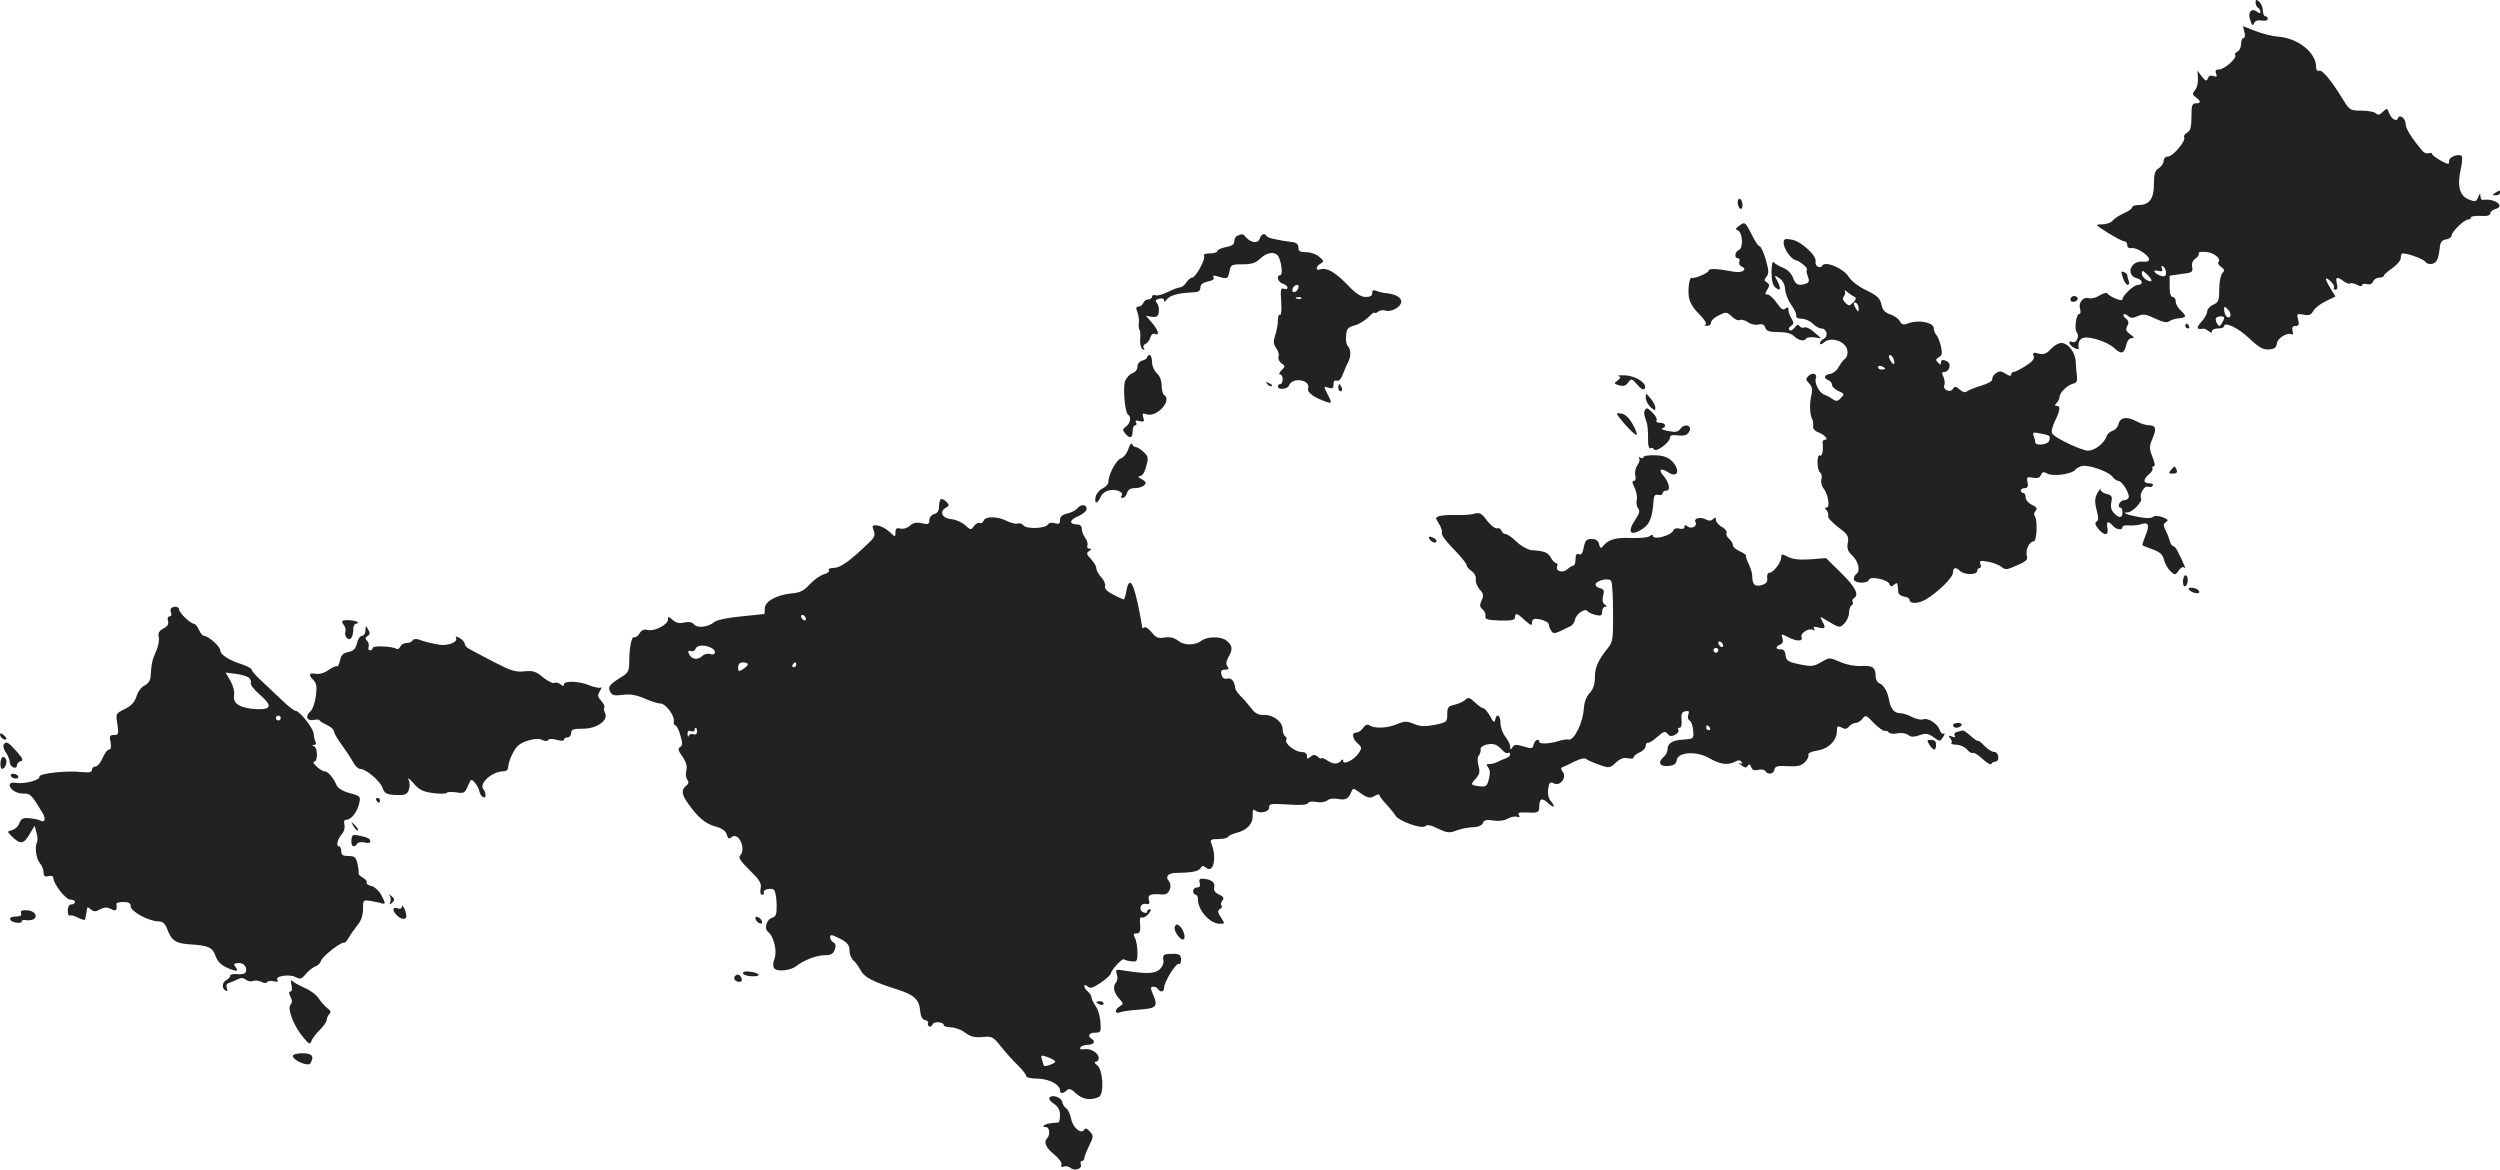 <?xml version="1.0" standalone="no"?>
<!DOCTYPE svg PUBLIC "-//W3C//DTD SVG 20010904//EN"
 "http://www.w3.org/TR/2001/REC-SVG-20010904/DTD/svg10.dtd">
<svg version="1.0" xmlns="http://www.w3.org/2000/svg"
 width="1033pt" height="483.258pt" viewBox="0 0 1033 483.258"
 preserveAspectRatio="xMidYMid meet">
<g transform="translate(-460,1256.706) scale(0.1,-0.1)"
fill="#222222" stroke="none">
<path d="M13920 12557 c0 -9 5 -19 10 -22 6 -3 10 -11 10 -17 0 -7 -4 -7 -13
0 -23 19 -41 -2 -29 -34 7 -23 11 -25 16 -13 5 11 15 14 32 11 14 -2 24 0 24
7 0 6 -4 11 -10 11 -5 0 -10 11 -10 24 0 13 -7 29 -15 36 -12 10 -15 10 -15
-3z"/>
<path d="M13874 12434 c4 -13 2 -24 -4 -24 -5 0 -10 -11 -10 -25 0 -14 -7 -28
-15 -31 -8 -4 -12 -10 -9 -15 7 -13 -45 -59 -67 -59 -13 0 -17 -5 -12 -17 5
-13 2 -15 -11 -10 -11 4 -19 1 -23 -9 -5 -14 -9 -13 -25 7 l-18 24 2 -32 c1
-17 -4 -39 -12 -48 -12 -15 -12 -19 3 -30 22 -16 22 -25 0 -25 -15 0 -18 -9
-18 -56 0 -42 -4 -58 -18 -65 -10 -6 -15 -14 -12 -19 9 -14 -47 -80 -67 -80
-11 0 -18 -8 -18 -18 0 -9 -9 -23 -20 -30 -16 -10 -20 -23 -20 -66 0 -60 -19
-86 -63 -86 -15 0 -27 -4 -27 -10 0 -5 -15 -16 -32 -23 -18 -8 -39 -21 -47
-30 -7 -10 -28 -17 -45 -17 -30 0 -30 -1 24 -35 30 -19 61 -35 68 -35 6 0 12
-7 12 -16 0 -9 7 -14 18 -12 21 3 72 -30 72 -47 0 -7 -10 -11 -26 -9 -51 5
-72 -56 -24 -69 24 -6 27 -27 4 -27 -17 0 -64 -44 -64 -60 0 -11 -51 10 -62
24 -4 5 -17 2 -33 -8 -14 -9 -34 -14 -44 -11 -24 7 -44 -18 -36 -45 3 -11 2
-20 -3 -20 -13 0 -22 -62 -11 -76 13 -16 -1 -46 -17 -40 -22 8 -16 -12 6 -24
11 -6 20 -7 19 -3 -4 26 4 42 24 45 30 4 97 -19 123 -43 28 -27 41 -24 49 11
4 18 13 30 23 30 13 0 11 3 -6 16 -17 12 -20 19 -12 34 7 13 6 21 -5 30 -9 7
-13 15 -10 18 2 3 11 0 19 -7 10 -9 20 -9 39 0 22 10 34 8 72 -10 34 -16 50
-19 59 -11 7 5 25 11 40 12 31 3 32 9 6 33 -11 10 -20 26 -20 37 0 10 -6 18
-12 18 -9 0 -13 15 -13 44 l0 44 49 7 c44 5 48 8 44 29 -3 15 2 27 14 35 10 6
16 16 13 21 -3 5 10 8 31 6 34 -3 64 -29 50 -43 -3 -3 2 -12 12 -19 14 -10 15
-15 5 -25 -7 -7 -13 -37 -13 -66 0 -47 -3 -55 -25 -65 -14 -6 -25 -19 -25 -28
0 -9 -11 -29 -25 -44 -21 -23 -19 -32 9 -27 4 1 14 -4 22 -10 10 -8 14 -8 14
0 0 6 11 11 25 11 14 0 25 4 25 9 0 21 59 -7 104 -50 39 -37 56 -47 80 -46 24
2 32 7 34 25 3 23 45 48 62 37 4 -3 6 4 3 15 -4 14 0 20 12 20 14 0 16 6 11
26 -7 25 -5 26 22 21 23 -5 32 -1 41 16 7 12 30 30 52 40 l39 19 -20 33 c-25
41 -26 53 0 30 11 -10 17 -22 14 -26 -3 -5 0 -9 6 -9 8 0 10 9 6 25 -7 28 0
31 28 10 10 -8 23 -12 27 -9 5 3 18 0 29 -6 11 -6 20 -7 20 -1 0 5 9 7 20 4
12 -3 22 1 26 11 3 9 15 16 25 16 10 0 19 3 19 8 0 4 16 18 35 31 19 13 35 32
35 42 0 11 3 19 8 19 23 0 88 -24 94 -35 5 -7 17 -11 28 -8 20 5 26 21 32 73
2 17 10 26 26 28 12 2 22 9 22 16 0 15 52 66 68 66 7 0 12 4 12 9 0 4 18 7 40
6 27 -2 40 2 40 10 0 7 9 15 20 18 45 12 -3 46 -52 38 -5 0 -8 7 -9 17 0 13
-2 12 -9 -5 -8 -20 -12 -21 -39 -10 -38 14 -49 57 -33 126 6 25 7 49 4 53 -11
12 -52 -3 -52 -18 0 -8 -2 -14 -3 -14 -13 0 -67 33 -67 40 0 5 -6 7 -14 4 -8
-3 -19 1 -25 8 -46 54 -71 94 -71 113 0 24 -26 42 -32 23 -6 -16 -28 -1 -37
24 -7 19 -8 19 -25 3 -13 -13 -20 -15 -29 -6 -6 6 -33 11 -59 11 -47 0 -49 1
-78 48 -47 77 -84 121 -97 117 -8 -3 -13 4 -13 16 0 60 -77 120 -160 125 -19
1 -59 11 -88 22 l-54 21 6 -25z m-324 -994 c0 -13 -5 -17 -20 -13 -11 3 -23
10 -27 16 -4 6 2 8 15 5 16 -4 19 -2 15 10 -4 10 -2 13 5 8 7 -4 12 -15 12
-26z m-60 -32 c0 -5 -9 -4 -20 2 -11 6 -20 18 -20 27 0 14 2 14 20 -2 11 -10
20 -22 20 -27z m325 -148 c-9 -14 -25 5 -25 30 0 12 3 12 16 -2 9 -9 13 -21 9
-28z m-25 -7 c0 -5 -5 -15 -10 -23 -9 -13 -11 -13 -19 0 -5 8 -7 18 -5 22 6
10 34 11 34 1z"/>
<path d="M14910 11770 c-13 -8 -12 -10 3 -10 9 0 17 5 17 10 0 12 -1 12 -20 0z"/>
<path d="M11780 11731 c0 -11 5 -23 10 -26 6 -3 10 3 10 14 0 11 -4 23 -10 26
-5 3 -10 -3 -10 -14z"/>
<path d="M11786 11634 c-15 -11 -16 -15 -5 -19 20 -8 23 -74 4 -81 -17 -7 -20
-34 -4 -34 6 0 9 -6 6 -14 -3 -8 1 -17 9 -20 27 -11 3 -28 -30 -22 -68 13
-106 15 -106 5 0 -10 -59 -35 -70 -30 -9 4 -16 -42 -12 -77 3 -23 17 -47 43
-73 23 -23 33 -40 26 -43 -7 -2 -4 -5 6 -5 9 -1 17 5 17 13 0 8 14 22 32 30
30 15 33 15 54 -5 12 -12 27 -18 33 -14 6 3 21 -1 33 -9 12 -9 32 -13 44 -10
16 4 24 0 28 -13 5 -14 16 -18 54 -18 33 0 54 -6 66 -18 19 -18 42 -22 50 -8
3 4 18 6 33 4 l28 -4 -28 25 c-15 14 -34 23 -41 20 -8 -3 -17 0 -21 6 -5 8
-11 5 -20 -7 -7 -10 -17 -14 -21 -10 -5 4 -2 12 6 17 12 8 13 13 3 30 -7 11
-13 27 -13 36 0 12 -3 14 -13 6 -9 -8 -18 -2 -36 24 -13 19 -30 34 -37 34 -12
0 -12 4 -2 20 11 17 10 22 -1 30 -12 7 -12 11 -2 24 10 12 10 25 -3 71 -9 30
-21 55 -26 55 -5 0 -19 21 -31 46 -28 55 -29 56 -53 38z"/>
<path d="M9713 11593 c-7 -2 -13 -13 -13 -23 0 -12 -10 -20 -35 -24 -19 -4
-35 -11 -35 -16 0 -6 -14 -10 -31 -10 -18 0 -28 -4 -24 -10 8 -13 -35 -90 -49
-90 -6 0 -17 -9 -24 -20 -7 -11 -18 -20 -25 -20 -7 0 -30 -9 -51 -19 -21 -11
-44 -17 -52 -14 -8 3 -14 0 -14 -6 0 -6 -7 -11 -15 -11 -9 0 -18 -7 -21 -15
-4 -8 -12 -15 -20 -15 -10 0 -11 -6 -4 -24 5 -13 7 -32 6 -42 -2 -11 -1 -23 2
-29 4 -5 5 -24 3 -41 -1 -18 3 -35 10 -40 8 -4 10 -3 5 5 -4 6 -1 14 7 17 8 3
17 15 20 26 4 13 11 19 21 15 20 -8 10 20 -18 51 l-21 24 25 -4 c20 -2 26 2
28 20 2 13 -1 29 -7 36 -9 10 -7 15 9 19 11 3 20 0 20 -6 0 -8 3 -9 8 -1 14
20 45 30 110 33 24 1 32 6 32 20 0 13 10 20 31 25 19 3 28 10 23 17 -4 8 1 9
17 4 40 -12 43 -11 49 20 5 28 8 30 54 30 39 0 54 5 75 25 29 28 65 29 76 2
12 -29 15 -72 5 -72 -18 0 -10 -29 10 -35 11 -3 20 -11 20 -17 0 -5 -7 -8 -15
-4 -13 5 -15 -4 -11 -54 2 -34 0 -57 -5 -54 -5 3 -9 -8 -9 -24 0 -16 -5 -43
-11 -60 -8 -25 -8 -36 4 -53 9 -12 13 -28 10 -36 -3 -8 2 -20 12 -27 16 -12
16 -13 0 -29 -9 -9 -12 -17 -6 -17 6 0 11 -9 11 -20 0 -11 -4 -20 -10 -20 -5
0 -10 -4 -10 -10 0 -15 40 -12 46 4 14 37 91 24 79 -13 -5 -16 28 -39 78 -55
21 -7 21 -3 1 35 -15 30 -15 31 5 24 17 -5 21 -2 21 14 0 13 5 18 14 15 8 -3
18 7 25 28 7 18 17 41 22 50 12 24 11 52 -2 65 -6 6 -9 25 -7 44 2 27 8 34 34
41 17 4 43 20 58 34 14 15 26 23 26 19 0 -4 6 -2 14 4 7 6 21 8 30 5 23 -9 66
15 66 37 0 18 -27 32 -65 35 -11 1 -28 5 -37 9 -13 5 -18 3 -18 -9 0 -11 -9
-16 -27 -16 -19 0 -41 14 -75 50 -51 53 -87 73 -113 64 -20 -8 -19 13 2 24 14
9 14 11 -6 28 -12 11 -36 19 -54 19 -25 0 -32 4 -32 19 0 12 -8 20 -20 22 -70
9 -106 18 -111 25 -9 15 -22 10 -29 -10 -6 -21 -36 -18 -56 5 -12 15 -16 16
-36 7z m251 -218 c-6 -16 -24 -21 -24 -7 0 11 11 22 21 22 5 0 6 -7 3 -15z
m13 -41 c-3 -3 -12 -4 -19 -1 -8 3 -5 6 6 6 11 1 17 -2 13 -5z"/>
<path d="M11970 11564 c0 -24 30 -68 50 -72 18 -4 52 -33 46 -40 -3 -2 -1 -14
4 -27 7 -17 5 -25 -6 -29 -31 -12 -45 -6 -55 23 -7 18 -22 34 -42 42 -18 7
-35 18 -39 23 -4 6 -8 -12 -8 -40 0 -34 5 -56 15 -64 22 -19 26 -8 10 24 -15
28 -15 28 7 14 14 -10 23 -26 24 -46 1 -17 12 -45 25 -64 13 -18 23 -39 21
-45 -2 -8 7 -13 23 -13 14 0 34 -9 45 -20 11 -11 27 -20 35 -20 23 0 31 -31
12 -42 -10 -5 -17 -14 -17 -20 0 -6 8 -4 18 5 27 24 88 4 95 -32 3 -15 -1 -29
-9 -36 -8 -6 -20 -22 -27 -35 -7 -14 -23 -26 -35 -28 -25 -4 -29 -17 -7 -26 8
-3 15 -12 15 -19 0 -8 12 -19 27 -26 25 -11 25 -13 9 -29 -13 -14 -19 -14 -34
-4 -9 7 -24 15 -33 18 -22 7 -43 49 -36 68 8 19 -14 26 -31 9 -11 -11 -11 -16
3 -30 12 -12 15 -25 10 -47 -9 -37 -7 -84 3 -100 3 -6 5 -19 4 -29 -2 -10 6
-21 21 -26 27 -11 45 -31 27 -31 -6 0 -10 -6 -9 -12 4 -31 -2 -59 -11 -53 -6
4 -10 -8 -10 -29 0 -19 5 -38 11 -42 6 -3 8 -16 5 -27 -3 -12 1 -28 8 -37 19
-21 29 -80 14 -80 -9 0 -9 -3 -1 -11 6 -6 9 -17 7 -24 -3 -6 16 -27 41 -46 40
-30 45 -37 40 -65 -4 -24 0 -35 20 -54 25 -24 33 -64 15 -75 -5 -3 -10 -13
-10 -21 0 -17 56 -20 62 -3 6 17 77 2 85 -17 4 -11 9 -12 19 -3 11 9 14 8 15
-2 1 -8 2 -21 3 -29 0 -8 11 -16 24 -18 12 -2 22 -7 22 -12 0 -19 35 -19 69 1
52 32 111 90 111 111 0 21 11 23 29 6 6 -7 25 -13 41 -13 17 0 30 5 30 13 0 6
4 12 10 12 5 0 7 7 3 16 -5 15 -1 16 33 10 21 -4 46 -14 55 -22 14 -12 22 -12
63 7 38 16 46 24 41 39 -7 23 10 60 28 60 14 0 17 93 4 106 -4 4 -2 13 4 20 8
10 5 16 -15 25 -14 7 -26 20 -26 31 0 10 -4 18 -10 18 -5 0 -10 5 -10 10 0 6
7 10 16 10 12 0 15 7 12 24 -5 22 -2 24 22 19 19 -3 29 0 33 11 5 13 11 15 27
6 23 -13 101 -2 115 16 6 7 19 14 30 16 30 4 108 -24 123 -44 7 -10 19 -18 25
-18 16 0 50 -57 42 -70 -3 -6 -12 -10 -20 -10 -7 0 -15 -7 -19 -15 -3 -8 -1
-15 4 -15 6 0 10 -9 10 -20 0 -24 -13 -26 -35 -3 -11 11 -15 26 -11 45 5 23 2
29 -19 34 -14 3 -25 11 -25 18 0 6 -6 -1 -14 -15 -11 -21 -11 -36 -3 -69 9
-30 8 -43 0 -48 -8 -5 -6 -14 7 -30 25 -30 44 -29 38 3 -6 28 3 32 22 10 14
-17 40 -20 40 -6 0 6 12 9 28 7 15 -1 37 1 49 5 31 11 36 -4 18 -47 -8 -20
-14 -39 -12 -40 2 -2 21 -10 42 -17 30 -11 41 -21 47 -44 4 -16 16 -37 27 -47
18 -16 20 -16 33 3 8 12 18 18 23 13 4 -4 6 -2 3 3 -27 63 -40 85 -47 85 -6 0
-12 10 -16 23 -3 12 -11 32 -18 45 -9 19 -8 25 3 32 11 7 8 11 -14 20 -18 6
-33 7 -40 1 -7 -6 -30 -6 -60 0 -49 9 -72 19 -44 19 18 0 62 45 55 57 -9 16
13 55 28 49 8 -3 17 -1 20 4 4 6 -3 10 -14 10 -26 0 -27 15 -2 37 11 9 18 20
15 25 -3 4 0 8 5 8 7 0 5 15 -5 39 -14 35 -14 42 0 76 18 42 14 55 -17 55 -12
1 -33 7 -47 15 -39 22 -69 19 -76 -9 -3 -13 -14 -26 -25 -29 -10 -3 -22 -13
-25 -24 -11 -29 -50 -59 -78 -58 -27 2 -129 49 -145 69 -6 7 -3 25 9 51 23 47
25 65 8 65 -9 0 -9 3 0 12 7 7 12 18 12 25 0 18 34 50 57 55 13 3 17 11 15 28
-2 14 -4 40 -5 59 0 40 -31 81 -60 81 -11 0 -30 -11 -43 -25 -18 -20 -29 -24
-50 -19 -23 6 -26 4 -21 -10 5 -11 -5 -23 -33 -41 -22 -14 -44 -25 -50 -25 -5
0 -10 -5 -10 -11 0 -7 -8 -6 -23 4 -19 12 -26 12 -40 2 -10 -7 -16 -18 -15
-25 2 -7 -18 -18 -47 -27 -27 -8 -54 -19 -59 -24 -6 -5 -17 -2 -28 8 -16 14
-21 15 -28 4 -11 -19 -44 -5 -36 15 3 8 1 24 -4 35 -8 15 -7 19 4 19 19 0 30
31 14 42 -18 11 -28 10 -28 -4 0 -9 -3 -9 -12 1 -11 10 -10 14 3 22 14 7 15
16 9 45 -5 20 -13 41 -19 47 -6 6 -11 19 -11 29 0 22 -63 35 -102 20 -24 -9
-30 -7 -38 8 -5 10 -23 23 -40 28 -22 8 -32 19 -36 41 -5 25 -17 36 -61 58
-33 15 -63 39 -74 56 -21 35 -97 67 -109 47 -10 -16 -32 -2 -28 17 5 24 -61
84 -99 90 -28 5 -33 3 -33 -13z m295 -225 c6 -2 3 -11 -7 -21 -16 -16 -19 -16
-33 -2 -11 11 -13 20 -5 28 5 7 6 17 2 22 -4 5 2 2 13 -7 11 -9 25 -18 30 -20z
m15 -47 c0 -15 -2 -15 -10 -2 -13 20 -13 33 0 25 6 -3 10 -14 10 -23z m144
-208 c10 -25 -1 -29 -14 -5 -6 12 -7 21 -1 21 5 0 12 -7 15 -16z m-34 -40 c0
-2 -7 -4 -15 -4 -8 0 -15 4 -15 10 0 5 7 7 15 4 8 -4 15 -8 15 -10z m678 -279
c2 -2 2 -11 -1 -20 -7 -16 -57 -21 -57 -6 0 5 -3 17 -7 27 -5 15 -2 16 27 10
18 -3 36 -8 38 -11z"/>
<path d="M13372 11419 c5 -16 14 -29 20 -29 6 0 7 7 4 16 -3 9 -6 19 -6 24 0
4 -6 10 -14 13 -12 5 -13 1 -4 -24z"/>
<path d="M13156 11334 c-3 -8 1 -14 9 -14 20 0 28 17 11 23 -8 3 -17 -1 -20
-9z"/>
<path d="M13630 11220 c0 -5 5 -10 11 -10 5 0 7 5 4 10 -3 6 -8 10 -11 10 -2
0 -4 -4 -4 -10z"/>
<path d="M9340 11091 c0 -5 -9 -11 -20 -14 -12 -3 -20 -14 -20 -25 0 -12 -9
-23 -21 -27 -11 -4 -24 -18 -30 -32 -10 -27 -1 -131 12 -139 15 -9 10 -36 -8
-49 -15 -11 -15 -15 -4 -29 19 -23 31 -20 31 9 0 14 5 25 11 25 5 0 7 5 3 12
-5 8 0 9 15 5 18 -4 21 -2 15 15 -5 17 -3 19 15 13 42 -13 106 59 71 80 -5 3
-10 21 -10 39 0 20 -8 40 -20 51 -11 10 -20 31 -20 47 0 15 -4 28 -10 28 -5 0
-10 -4 -10 -9z"/>
<path d="M11288 11013 c10 -4 9 -8 -4 -18 -16 -12 -16 -13 6 -20 17 -5 27 -3
37 11 14 18 15 18 38 -8 15 -18 26 -24 31 -17 12 20 -32 51 -78 55 -23 1 -37
0 -30 -3z"/>
<path d="M9837 10979 c7 -7 15 -10 18 -7 3 3 -2 9 -12 12 -14 6 -15 5 -6 -5z"/>
<path d="M10130 10965 c0 -8 4 -15 10 -15 5 0 7 7 4 15 -4 8 -8 15 -10 15 -2
0 -4 -7 -4 -15z"/>
<path d="M11400 10924 c0 -11 9 -29 20 -39 17 -15 20 -16 20 -3 0 9 -9 26 -20
39 -19 23 -19 23 -20 3z"/>
<path d="M11396 10871 c-4 -5 -2 -21 3 -34 9 -24 11 -37 11 -100 1 -15 5 -25
10 -22 5 3 11 1 15 -5 8 -13 65 29 65 48 0 10 9 13 34 10 25 -3 37 1 45 14 16
26 -17 38 -35 14 -10 -14 -20 -16 -51 -10 -21 4 -32 9 -25 11 20 7 14 23 -9
23 -11 0 -18 4 -14 10 3 5 -3 18 -15 30 -23 23 -26 24 -34 11z"/>
<path d="M11290 10843 c28 -36 64 -73 72 -73 5 0 -2 19 -15 43 -16 28 -32 43
-47 45 -22 4 -23 2 -10 -15z"/>
<path d="M9262 10711 c-6 -18 -20 -35 -30 -38 -19 -5 -52 -66 -52 -97 0 -9
-11 -21 -24 -27 -13 -6 -26 -22 -29 -35 -6 -31 7 -31 21 0 7 15 21 25 41 28
30 4 58 -12 44 -25 -3 -4 -1 -7 6 -7 7 0 15 9 18 20 4 14 14 20 32 20 15 0 32
5 39 12 10 10 7 15 -10 25 -16 8 -18 12 -8 13 10 0 20 15 26 40 10 35 9 41
-11 60 -12 11 -26 20 -32 20 -6 0 -13 6 -15 12 -3 7 -10 -2 -16 -21z"/>
<path d="M11390 10678 c0 -5 -5 -6 -12 -2 -6 4 -8 3 -5 -3 4 -6 0 -19 -8 -29
-7 -10 -11 -29 -8 -41 3 -14 1 -23 -6 -23 -8 0 -7 -9 3 -28 8 -16 12 -39 9
-51 -3 -11 0 -27 6 -35 8 -10 5 -21 -13 -48 -33 -49 -20 -68 27 -39 34 21 45
48 50 127 2 15 7 19 20 16 9 -2 17 1 17 7 0 6 7 11 16 11 18 0 11 35 -14 63
-21 24 -9 32 20 13 41 -27 53 9 16 46 -16 16 -35 23 -70 24 -26 1 -48 -3 -48
-8z"/>
<path d="M13570 10625 c-10 -13 -9 -15 8 -15 15 0 20 5 16 15 -4 8 -7 15 -9
15 -1 0 -8 -7 -15 -15z"/>
<path d="M8487 10504 c-4 -4 -7 -18 -7 -32 0 -15 -7 -26 -20 -29 -11 -3 -20
-14 -20 -25 0 -17 -5 -19 -31 -13 -22 5 -36 2 -49 -10 -11 -10 -28 -15 -40
-12 -15 4 -20 0 -20 -16 0 -20 -1 -20 -25 3 -14 13 -36 24 -49 26 -22 2 -24 0
-16 -21 7 -18 4 -28 -16 -47 -87 -84 -122 -108 -154 -108 -12 0 -18 -4 -15
-10 3 -5 -6 -12 -21 -16 -14 -4 -40 -22 -58 -41 -24 -27 -40 -35 -76 -38 -61
-6 -110 -33 -110 -62 0 -13 -1 -23 -2 -23 -2 0 -45 -5 -96 -10 -55 -5 -101
-15 -110 -23 -25 -21 -70 -27 -84 -10 -7 9 -21 12 -40 8 -21 -5 -35 -2 -49 11
-17 15 -19 15 -19 1 0 -21 -56 -50 -84 -43 -15 4 -26 -1 -34 -15 -7 -11 -16
-17 -21 -15 -11 7 -21 -43 -21 -100 0 -37 -4 -46 -27 -61 -54 -33 -63 -44 -52
-64 8 -15 17 -18 52 -13 30 4 55 0 90 -15 27 -12 56 -21 66 -21 21 0 59 -49
55 -73 -1 -9 2 -17 6 -17 5 0 15 -18 21 -41 10 -33 10 -42 -1 -49 -10 -6 -8
-15 10 -39 15 -23 20 -39 16 -57 -4 -14 -2 -32 4 -39 7 -9 6 -16 -5 -25 -21
-17 -19 -35 8 -73 41 -58 72 -84 113 -95 29 -8 43 -19 47 -34 5 -17 9 -19 20
-10 28 24 62 -49 35 -76 -8 -8 1 -23 39 -60 42 -41 50 -54 46 -76 -3 -16 -1
-26 6 -26 7 0 10 4 7 9 -7 11 28 21 41 12 6 -3 11 -29 12 -58 1 -43 -2 -53
-18 -58 -24 -7 -35 -45 -17 -59 24 -19 38 -80 26 -111 -7 -18 -7 -31 0 -40 11
-14 68 -8 90 10 30 24 84 45 117 45 26 0 36 5 42 23 6 15 4 24 -5 30 -8 4 -14
14 -14 22 0 12 8 10 40 -6 32 -17 40 -27 40 -49 0 -15 7 -33 16 -41 8 -7 22
-25 30 -41 15 -29 49 -47 150 -79 71 -22 92 -42 96 -88 2 -23 8 -36 20 -39 10
-2 16 -8 13 -12 -3 -5 -1 -11 4 -14 5 -3 11 0 14 8 6 14 47 11 47 -4 0 -4 13
-7 29 -8 17 0 43 -10 59 -22 23 -17 40 -21 72 -18 40 4 44 1 78 -42 20 -25 51
-59 69 -76 18 -18 33 -37 33 -43 0 -6 19 -11 48 -11 47 -1 92 -25 92 -49 0
-14 13 -14 28 1 9 9 18 6 39 -14 27 -24 58 -29 93 -14 23 10 18 112 -6 131
-11 8 -14 14 -6 15 6 0 12 6 12 14 0 21 -30 41 -58 38 -15 -3 -22 0 -18 7 4 6
18 11 32 11 24 0 32 14 14 25 -18 11 -10 25 15 25 23 0 25 3 22 43 -1 23 -10
53 -20 67 -9 13 -17 30 -17 36 0 6 -7 17 -15 24 -8 7 -15 17 -15 22 0 6 6 6
14 -1 11 -10 23 -6 55 16 22 15 40 32 41 37 0 13 47 65 54 59 3 -3 17 -7 31
-8 23 -3 25 0 25 37 0 21 -5 48 -10 59 -8 15 -7 19 5 19 16 0 19 9 15 49 -1
13 3 21 8 17 5 -3 17 3 27 14 10 12 13 20 7 20 -7 0 -12 -4 -12 -10 0 -5 -7
-7 -15 -3 -22 8 -14 39 9 35 15 -3 18 1 13 17 -5 22 6 26 59 22 25 -2 40 35
23 56 -15 18 -2 33 29 33 66 1 93 6 102 19 7 12 12 12 23 3 31 -26 46 40 22
101 -6 14 -1 17 28 17 20 0 38 4 41 9 3 5 18 12 33 16 45 11 70 37 69 72 -1
23 2 29 11 21 18 -15 58 -6 57 13 -1 15 8 16 76 12 51 -4 79 -2 84 5 4 7 19 9
36 5 17 -3 36 0 45 7 8 7 26 9 42 6 32 -7 46 1 56 28 7 17 9 17 30 2 36 -27
49 -30 68 -17 11 6 19 7 19 3 0 -5 13 -23 29 -39 15 -17 32 -37 37 -46 13 -23
110 -57 123 -44 8 8 23 5 53 -10 38 -18 47 -19 78 -7 19 7 50 13 68 13 20 1
35 7 39 17 4 12 15 15 42 11 21 -4 46 -1 60 7 14 8 32 11 40 8 10 -4 12 -1 7
7 -6 9 1 12 25 11 54 -3 59 -1 59 23 0 35 11 40 37 15 25 -23 32 -15 9 11 -8
10 -12 29 -9 48 4 28 8 31 24 23 25 -14 55 26 36 48 -8 11 -9 16 -1 19 6 2 28
12 49 23 24 12 43 16 49 11 6 -5 30 -16 54 -24 42 -15 44 -14 69 9 18 17 33
22 49 18 13 -3 24 -2 24 3 0 6 11 15 25 21 14 6 25 18 25 27 0 8 4 14 9 13 5
-2 22 9 39 24 26 23 32 25 42 13 9 -11 17 -12 31 -4 11 5 17 14 14 20 -4 5 -1
9 5 9 7 0 10 13 8 32 -2 26 1 33 16 36 15 3 17 0 12 -14 -4 -10 -1 -21 6 -25
7 -4 13 -23 14 -42 3 -32 2 -33 -39 -36 -46 -2 -67 -15 -67 -41 0 -10 -7 -23
-15 -30 -27 -22 -18 -42 18 -38 24 2 33 8 35 24 5 34 82 39 135 8 45 -26 77
-30 107 -14 13 7 21 7 26 -2 5 -7 2 -9 -7 -4 -8 4 -5 0 5 -8 15 -12 22 -13 27
-4 6 9 10 8 15 -5 4 -12 13 -15 29 -11 13 3 26 1 29 -5 11 -17 34 -13 38 6 2
14 13 17 55 14 40 -2 56 2 70 16 11 11 18 24 15 31 -2 7 13 14 38 18 46 7 80
42 80 81 0 20 3 22 19 14 14 -8 22 -7 31 4 7 8 19 15 28 15 8 0 21 8 28 18 13
16 16 14 47 -19 19 -19 39 -33 44 -32 6 2 14 -1 17 -6 4 -6 20 -8 36 -4 18 3
36 0 45 -7 11 -9 22 -9 46 -1 26 9 36 8 58 -8 27 -19 27 -19 40 1 7 11 8 17 2
14 -5 -4 -12 3 -16 14 -8 26 -48 52 -68 45 -8 -4 -29 1 -46 9 -16 9 -39 16
-49 16 -24 0 -39 17 -46 52 -6 36 -22 65 -41 72 -8 3 -15 16 -15 28 0 37 -12
46 -59 43 -27 -1 -61 5 -88 17 -44 19 -44 19 -78 -1 -31 -18 -40 -19 -89 -9
-48 10 -55 15 -58 37 -2 18 -9 26 -20 25 -22 -2 -23 12 -2 20 10 4 13 13 9 26
-6 18 -5 19 22 5 36 -19 64 -19 57 -1 -7 17 31 40 48 30 7 -4 8 -3 4 5 -6 8 0
10 18 5 29 -7 31 -2 15 27 -10 19 -9 20 11 7 62 -37 61 -37 81 -17 10 10 19
30 19 43 0 14 5 28 10 31 6 4 8 10 5 15 -3 5 -1 11 5 15 23 14 7 46 -52 104
l-63 62 -64 -5 c-45 -3 -73 0 -93 10 -26 13 -28 13 -28 -3 -1 -21 -33 -63 -50
-63 -6 0 -10 -10 -8 -22 2 -16 -4 -23 -24 -29 -28 -7 -38 3 -38 41 0 10 -7 30
-14 46 -8 15 -13 30 -11 34 2 3 -10 12 -26 19 -16 7 -29 18 -29 26 0 7 -7 18
-15 25 -9 7 -14 19 -11 25 2 7 -6 18 -20 25 -13 8 -24 20 -24 29 0 11 -3 12
-12 3 -8 -8 -17 -8 -30 -1 -23 12 -52 4 -42 -12 9 -16 -18 -30 -33 -17 -9 7
-13 7 -13 -2 0 -8 -8 -10 -21 -7 -12 3 -22 0 -25 -8 -8 -21 -84 -41 -84 -22 0
6 -5 5 -13 -1 -7 -6 -42 -9 -77 -8 -64 3 -94 -6 -116 -33 -9 -12 -12 -10 -17
8 -3 14 -13 21 -31 21 -21 0 -26 -6 -32 -34 -4 -24 -10 -33 -20 -29 -10 4 -14
-3 -14 -21 0 -14 -4 -26 -9 -26 -5 0 -16 -7 -25 -15 -17 -17 -50 -9 -42 11 3
8 1 14 -4 14 -5 0 -15 10 -22 23 -13 22 -25 27 -81 31 -15 2 -42 17 -60 34
-18 18 -39 32 -45 32 -7 0 -15 6 -18 14 -3 8 -11 13 -18 10 -7 -3 -25 11 -41
31 -23 31 -31 36 -54 29 -14 -4 -48 -6 -74 -5 -26 1 -57 -1 -68 -4 -19 -6 -19
-8 -4 -31 9 -14 14 -30 13 -37 -3 -12 13 -33 70 -92 17 -19 32 -38 32 -44 0
-5 9 -16 21 -24 12 -9 19 -23 17 -35 -2 -11 6 -29 16 -41 16 -17 17 -25 8 -45
-9 -19 -8 -27 4 -37 8 -6 13 -19 12 -28 -3 -13 8 -16 60 -18 48 -1 62 2 62 13
0 17 7 18 25 2 42 -38 45 -39 45 -23 0 8 6 15 13 15 26 0 57 -13 57 -24 0 -6
4 -18 10 -26 9 -14 12 -14 80 20 8 4 16 16 18 26 3 23 42 50 51 36 3 -5 18
-12 34 -16 23 -5 27 -3 27 14 0 11 6 20 13 20 9 0 8 3 -2 9 -9 6 -11 18 -7 36
6 22 3 28 -14 32 -11 3 -19 10 -17 16 5 17 56 27 64 14 5 -7 8 -66 8 -131 1
-106 -1 -122 -20 -145 -42 -52 -55 -81 -55 -123 0 -29 -7 -49 -22 -65 -14 -15
-22 -38 -24 -65 -3 -56 -39 -130 -62 -127 -9 2 -28 -1 -42 -6 -34 -11 -80 -14
-80 -3 0 16 -18 8 -23 -11 -4 -18 -8 -19 -42 -8 -30 9 -38 8 -46 -4 -7 -12 -9
-11 -9 2 0 9 -9 28 -20 42 -11 14 -20 39 -20 56 0 33 -16 43 -22 14 -3 -14 -8
-10 -21 15 -10 17 -22 32 -27 32 -5 0 -21 11 -36 25 -22 21 -28 22 -40 10 -8
-7 -27 -16 -44 -20 -26 -6 -30 -11 -30 -39 0 -32 -2 -34 -52 -44 -41 -8 -60
-7 -86 4 -29 12 -38 12 -69 -1 -40 -17 -91 -19 -113 -6 -10 7 -18 4 -28 -10
-7 -10 -20 -19 -28 -19 -20 0 -17 -24 6 -45 17 -15 18 -19 4 -40 -18 -27 -64
-51 -64 -32 0 7 -3 8 -8 2 -12 -17 -33 -17 -58 0 -13 8 -24 13 -24 9 0 -4 -7
-1 -15 6 -12 10 -18 10 -30 0 -12 -10 -15 -10 -15 4 0 10 -8 16 -23 16 -26 0
-71 36 -62 50 3 5 1 11 -5 15 -5 3 -10 16 -10 28 0 31 -38 61 -77 60 -24 -1
-37 6 -55 30 -13 17 -32 39 -43 49 -11 11 -20 25 -21 31 -2 28 -16 45 -33 40
-12 -3 -20 2 -24 16 -4 16 0 21 15 21 15 0 18 3 10 13 -7 8 -6 19 3 37 20 35
18 49 -7 70 -22 18 -79 18 -103 0 -26 -20 -72 -21 -96 -1 -17 13 -33 17 -56
14 -27 -5 -37 -1 -54 21 -11 14 -25 24 -30 21 -5 -4 -9 -4 -9 -2 0 2 -5 28
-10 57 -25 131 -43 162 -56 95 -3 -19 -8 -35 -11 -35 -2 0 -21 9 -43 20 -26
13 -37 25 -34 35 3 7 -4 24 -15 36 -12 13 -21 30 -21 38 0 8 -10 25 -22 38
-19 20 -20 25 -8 33 12 8 12 10 1 10 -7 0 -11 6 -8 13 3 7 -1 21 -9 32 -8 10
-14 27 -14 37 0 11 -7 18 -19 18 -35 0 -33 19 4 34 19 8 35 22 35 30 0 20 -24
21 -39 2 -7 -8 -26 -18 -42 -21 -20 -5 -29 -13 -29 -26 0 -16 -4 -19 -21 -14
-13 4 -25 2 -29 -5 -10 -17 -88 -20 -101 -4 -6 7 -16 11 -24 8 -7 -3 -27 2
-44 10 -38 20 -90 21 -97 1 -4 -8 -10 -12 -16 -9 -5 3 -15 -2 -23 -12 -13 -18
-14 -18 -37 3 -13 12 -38 23 -57 25 -38 3 -51 31 -23 47 15 9 16 11 1 26 -8 8
-18 12 -22 9z m-557 -495 c0 -6 -4 -7 -10 -4 -5 3 -10 11 -10 16 0 6 5 7 10 4
6 -3 10 -11 10 -16z m3790 -110 c0 -6 -4 -7 -10 -4 -5 3 -10 11 -10 16 0 6 5
7 10 4 6 -3 10 -11 10 -16z m-4179 -10 c22 -12 15 -33 -8 -24 -9 3 -24 -1 -33
-10 -19 -17 -45 -12 -54 12 -4 10 -2 13 8 10 8 -3 17 1 20 9 6 17 39 18 67 3z
m4159 -9 c0 -5 -4 -10 -10 -10 -5 0 -10 5 -10 10 0 6 5 10 10 10 6 0 10 -4 10
-10z m-4010 -58 c0 -4 -9 -13 -20 -20 -18 -11 -20 -10 -20 8 0 13 7 20 20 20
11 0 20 -3 20 -8z m200 -2 c0 -5 -5 -10 -11 -10 -5 0 -7 5 -4 10 3 6 8 10 11
10 2 0 4 -4 4 -10z m3775 -260 c3 -5 1 -10 -4 -10 -6 0 -11 5 -11 10 0 6 2 10
4 10 3 0 8 -4 11 -10z m-4185 -16 c0 -10 -6 -14 -14 -11 -8 3 -17 1 -20 -6 -2
-7 -5 -4 -5 7 -1 12 4 16 14 12 8 -3 15 -1 15 4 0 6 2 10 5 10 3 0 5 -7 5 -16z
m3329 -78 c8 -9 17 -13 22 -10 5 3 9 0 9 -6 0 -6 -8 -13 -17 -16 -10 -3 -26
-10 -35 -15 -10 -5 -25 -9 -34 -9 -13 0 -14 -3 -5 -14 8 -10 9 -25 3 -48 -7
-29 -12 -33 -38 -30 -38 5 -39 7 -16 32 16 18 18 28 11 53 -5 19 -5 35 2 43 5
6 8 18 7 25 -4 15 42 29 63 18 9 -4 21 -15 28 -23z m-1849 -1286 c0 -7 -42
-22 -46 -17 -1 1 -5 12 -8 24 -7 21 -5 22 23 12 17 -6 31 -14 31 -19z"/>
<path d="M10510 10335 c7 -8 17 -12 22 -9 6 4 5 10 -3 15 -22 14 -33 10 -19
-6z"/>
<path d="M13620 10164 c0 -14 4 -23 10 -19 6 3 10 15 10 26 0 10 -4 19 -10 19
-5 0 -10 -12 -10 -26z"/>
<path d="M13644 10132 c9 -15 48 -23 43 -9 -2 7 -14 14 -26 15 -13 2 -21 -1
-17 -6z"/>
<path d="M5307 10054 c-3 -3 -3 -12 0 -20 3 -8 0 -14 -7 -14 -6 0 -9 -8 -6
-18 4 -13 -1 -23 -19 -32 -18 -10 -23 -19 -19 -35 3 -12 -2 -40 -12 -61 -16
-37 -18 -47 -22 -104 -1 -15 -11 -29 -24 -35 -13 -6 -28 -25 -34 -45 -8 -25
-22 -40 -49 -53 -37 -18 -37 -19 -30 -63 6 -40 4 -44 -14 -44 -17 0 -20 -5
-14 -30 3 -20 1 -30 -6 -30 -7 0 -19 -16 -27 -35 -8 -19 -21 -35 -29 -35 -8 0
-15 -6 -15 -14 0 -10 -11 -12 -44 -9 -61 7 -176 -6 -173 -19 3 -14 -59 -31
-95 -26 -17 3 -28 0 -28 -8 0 -19 29 -37 58 -36 27 1 34 -7 79 -82 13 -22 8
-40 -9 -30 -6 4 -26 8 -45 10 -28 3 -35 -1 -43 -20 -4 -13 -18 -26 -30 -29
-21 -5 -21 -6 -2 -25 35 -35 49 -34 73 6 l22 37 8 -29 c5 -16 5 -34 2 -40 -11
-17 -3 -69 12 -86 8 -9 15 -26 15 -37 0 -16 5 -20 20 -16 11 3 20 0 20 -6 0
-25 51 -91 70 -91 11 0 20 -4 20 -10 0 -5 -7 -10 -15 -10 -9 0 -15 -10 -15
-26 0 -14 4 -23 8 -20 5 3 20 -1 35 -9 15 -8 28 -11 29 -7 0 4 2 12 3 17 2 6
3 16 4 24 1 11 4 11 16 1 13 -11 20 -11 39 0 18 9 29 9 45 1 20 -11 26 -6 22
22 0 4 13 7 29 7 22 0 30 -5 30 -18 0 -21 76 -62 114 -62 17 0 27 -8 35 -27
19 -53 36 -64 95 -68 78 -5 94 -12 107 -49 8 -22 23 -37 48 -48 39 -17 50 -16
33 5 -8 10 -6 13 13 15 23 2 40 -21 29 -40 -3 -5 -19 -8 -35 -6 -16 1 -28 -1
-28 -6 1 -5 -6 -13 -15 -18 -19 -11 -21 -34 -4 -44 8 -5 9 -2 5 10 -4 11 -1
19 11 22 9 3 25 10 35 15 13 7 23 6 33 -2 7 -6 21 -9 30 -5 8 3 24 1 34 -4 11
-6 21 -6 24 -1 3 5 16 7 28 3 14 -3 19 -1 14 6 -10 16 49 25 75 12 19 -10 25
-9 43 13 11 13 29 27 39 31 11 3 21 14 24 24 5 17 82 78 95 74 4 -1 13 8 19
21 7 12 23 35 35 50 16 19 24 41 24 68 0 38 0 38 33 33 17 -3 38 -7 45 -10 16
-4 15 1 -3 36 -9 16 -27 33 -40 36 -14 3 -23 10 -20 15 3 4 -4 13 -15 19 -11
6 -19 14 -18 18 1 4 -1 22 -5 40 -6 27 -11 32 -37 32 -23 0 -30 4 -30 20 0 11
-4 20 -9 20 -14 0 -7 28 11 50 10 10 14 28 11 39 -3 14 -1 21 9 21 19 0 45 33
52 67 7 29 5 31 -39 43 -30 8 -50 21 -55 34 -13 30 -35 56 -49 56 -7 0 -21 9
-33 20 -12 11 -16 20 -10 20 16 0 15 57 0 63 -10 4 -10 6 0 6 7 1 10 6 6 12
-4 7 -7 22 -8 34 -1 23 -58 95 -75 95 -6 0 -32 20 -58 46 -26 25 -65 61 -85
80 -21 19 -38 39 -38 44 0 4 -17 14 -37 21 -56 17 -93 41 -93 59 0 16 -50 60
-68 60 -5 0 -14 11 -20 25 -6 14 -16 25 -21 25 -14 0 -61 45 -61 59 0 12 -22
15 -33 5z m321 -287 c7 -6 11 -16 8 -22 -2 -7 13 -27 35 -46 56 -48 52 -65
-13 -62 -67 4 -97 23 -91 57 3 15 -3 39 -15 60 l-20 34 41 -5 c23 -3 48 -10
55 -16z m132 -167 c0 -5 -4 -10 -10 -10 -5 0 -10 5 -10 10 0 6 5 10 10 10 6 0
10 -4 10 -10z"/>
<path d="M6015 10001 c-3 -2 0 -10 6 -17 6 -8 9 -20 6 -28 -3 -8 0 -19 7 -26
15 -12 26 6 26 41 0 10 5 19 12 19 6 0 8 3 5 7 -8 7 -56 11 -62 4z"/>
<path d="M6110 9963 c0 -13 -6 -23 -14 -23 -8 0 -17 -14 -21 -30 -5 -24 -14
-32 -35 -37 -22 -4 -31 -13 -35 -35 -4 -16 -9 -27 -12 -24 -3 3 -19 -4 -35
-15 -18 -13 -39 -19 -54 -16 -28 5 -31 -5 -8 -27 12 -13 14 -27 9 -66 -4 -27
-13 -54 -21 -61 -24 -20 -17 -42 11 -37 14 3 25 2 25 -1 0 -3 14 -12 30 -19
17 -8 30 -20 30 -27 0 -7 15 -33 33 -57 17 -24 38 -55 46 -70 8 -16 21 -28 29
-28 24 0 83 -50 93 -79 8 -23 16 -27 55 -29 38 -1 46 2 53 21 5 12 5 31 -1 42
-5 11 4 5 20 -14 24 -28 39 -35 81 -41 29 -4 54 -3 57 1 2 4 20 5 39 2 32 -5
36 -3 48 26 13 30 14 31 29 14 9 -10 18 -27 19 -37 5 -23 28 -34 25 -12 -1 9
-5 18 -8 21 -22 23 35 75 82 75 13 0 20 7 20 20 0 11 9 37 20 57 15 29 30 40
62 50 27 8 47 9 59 2 11 -5 20 -5 24 0 3 6 17 6 35 1 18 -5 30 -5 30 1 0 5 7
9 15 9 8 0 15 8 15 18 0 15 8 18 49 18 58 0 106 35 91 65 -5 9 -6 19 -3 23 3
3 -2 15 -12 26 -16 18 -17 24 -6 42 7 11 8 17 3 14 -6 -3 -26 1 -46 9 -42 18
-106 20 -106 4 0 -8 -4 -8 -15 1 -8 6 -19 9 -25 5 -5 -3 -26 7 -46 23 -30 25
-42 29 -77 25 -36 -4 -55 2 -125 38 -46 24 -92 48 -102 54 -11 5 -20 15 -20
22 0 7 -10 17 -21 24 -14 7 -19 7 -15 0 10 -16 -32 -34 -68 -28 -36 6 -64 13
-87 22 -10 3 -20 2 -24 -4 -3 -6 -15 -11 -26 -11 -11 0 -22 -7 -25 -15 -4 -8
-11 -12 -16 -9 -17 11 -98 14 -98 4 0 -6 -5 -10 -11 -10 -6 0 -9 6 -6 14 3 7
0 19 -6 25 -9 9 -9 14 2 20 10 7 11 13 2 27 -10 18 -10 18 -11 -3z"/>
<path d="M12670 9570 c0 -5 6 -10 14 -10 8 0 18 5 21 10 3 6 -3 10 -14 10 -12
0 -21 -4 -21 -10z"/>
<path d="M12687 9543 c-9 -2 -14 -9 -10 -15 4 -8 0 -9 -12 -4 -14 5 -16 4 -7
-7 7 -8 9 -17 5 -20 -3 -4 6 -7 20 -7 15 0 35 -9 44 -19 9 -11 20 -18 25 -15
4 3 23 -9 40 -25 18 -17 35 -26 36 -21 2 6 10 10 17 10 8 0 13 9 12 20 -1 11
-8 20 -17 20 -9 0 -27 11 -40 25 -13 14 -25 23 -27 21 -2 -2 -16 7 -30 20 -14
13 -29 23 -32 23 -3 -1 -14 -3 -24 -6z"/>
<path d="M4600 9532 c0 -12 19 -26 26 -19 2 2 -2 10 -11 17 -9 8 -15 8 -15 2z"/>
<path d="M12572 9490 c7 -11 16 -20 20 -20 5 0 8 9 8 20 0 13 -7 20 -20 20
-18 0 -19 -2 -8 -20z"/>
<path d="M4615 9490 c-3 -5 1 -20 9 -32 9 -12 16 -30 16 -39 0 -9 7 -19 15
-23 9 -3 15 0 15 9 0 7 7 15 16 17 12 2 8 12 -18 41 -35 39 -43 43 -53 27z"/>
<path d="M4602 9415 c-1 -14 2 -25 7 -25 12 0 23 29 15 41 -10 16 -20 9 -22
-16z"/>
<path d="M4645 9360 c3 -5 13 -10 21 -10 8 0 12 5 9 10 -3 6 -13 10 -21 10 -8
0 -12 -4 -9 -10z"/>
<path d="M6155 9260 c3 -5 8 -10 11 -10 2 0 4 5 4 10 0 6 -5 10 -11 10 -5 0
-7 -4 -4 -10z"/>
<path d="M6061 9153 c7 -12 15 -20 18 -17 3 2 -3 12 -13 22 -17 16 -18 16 -5
-5z"/>
<path d="M6052 9095 c-2 -25 11 -34 24 -14 3 6 17 8 30 5 13 -4 24 -2 24 3 0
13 -8 17 -45 25 -27 6 -31 4 -33 -19z"/>
<path d="M9557 8919 c4 -13 0 -19 -11 -19 -9 0 -16 -7 -16 -15 0 -8 5 -15 10
-15 6 0 10 -9 10 -20 0 -44 49 -99 89 -100 23 0 23 0 6 26 -14 22 -15 28 -4
35 7 4 10 11 6 15 -4 4 -2 13 4 20 8 10 5 16 -14 25 -16 7 -23 17 -20 29 5 20
-10 33 -43 36 -17 2 -21 -2 -17 -17z"/>
<path d="M6209 8869 c5 -6 7 -19 4 -28 -5 -13 -3 -14 8 -3 11 10 10 15 -4 27
-9 8 -13 10 -8 4z"/>
<path d="M6261 8821 c-1 -7 -7 -11 -15 -8 -22 9 -28 -5 -9 -25 18 -21 43 -24
42 -5 -1 19 -18 54 -18 38z"/>
<path d="M4687 8794 c4 -10 -3 -14 -22 -14 -17 0 -25 -5 -23 -12 5 -14 48 -20
48 -7 0 4 8 6 18 4 10 -2 24 0 31 4 20 13 2 36 -28 37 -21 1 -28 -3 -24 -12z"/>
<path d="M7722 8769 c2 -7 10 -15 17 -17 8 -3 12 1 9 9 -2 7 -10 15 -17 17 -8
3 -12 -1 -9 -9z"/>
<path d="M9454 8737 c-6 -16 25 -59 37 -51 10 6 -1 41 -17 55 -11 9 -15 8 -20
-4z"/>
<path d="M9414 8623 c-7 -2 -10 -12 -7 -23 3 -10 -3 -26 -14 -37 -19 -19 -51
-21 -137 -8 -47 8 -48 7 -41 -14 4 -12 2 -28 -4 -34 -14 -17 -9 -42 14 -67 18
-20 18 -22 2 -31 -22 -13 -22 -33 0 -25 10 4 44 9 77 11 73 5 82 12 62 59 -13
30 -13 36 -1 36 8 0 17 -4 20 -10 10 -15 25 -12 25 6 0 23 50 105 61 98 5 -3
9 5 9 18 0 18 -6 23 -28 24 -15 0 -32 -1 -38 -3z"/>
<path d="M7670 8546 c0 -6 16 -12 35 -13 42 -2 38 13 -5 19 -17 3 -30 0 -30
-6z"/>
<path d="M7637 8534 c-9 -10 2 -24 18 -24 9 0 12 6 9 15 -6 16 -17 19 -27 9z"/>
<path d="M5804 8498 c4 -17 2 -28 -4 -28 -7 0 -7 -6 0 -21 8 -15 8 -24 0 -34
-14 -17 15 -90 55 -137 22 -26 26 -28 32 -12 4 10 19 31 35 46 15 15 28 33 28
41 0 7 5 18 11 24 8 8 5 15 -8 24 -10 8 -26 25 -35 39 -9 15 -35 35 -59 45
-24 11 -48 24 -52 30 -5 5 -6 -2 -3 -17z"/>
<path d="M9130 8426 c0 -2 7 -6 15 -10 8 -3 15 -1 15 4 0 6 -7 10 -15 10 -8 0
-15 -2 -15 -4z"/>
<path d="M5810 8204 c0 -18 63 -45 72 -31 18 29 8 42 -32 42 -23 0 -40 -5 -40
-11z"/>
<path d="M8936 8031 c-3 -5 5 -16 19 -25 17 -11 25 -26 25 -46 0 -17 -3 -30
-7 -31 -5 0 -18 -2 -30 -3 -27 -3 -44 -16 -21 -16 15 0 18 -33 5 -46 -16 -16
-5 -41 29 -67 20 -17 33 -35 30 -42 -3 -9 0 -12 10 -8 8 3 20 0 28 -6 17 -14
49 -3 42 15 -3 8 -1 14 4 14 6 0 10 5 10 10 0 6 9 30 20 52 19 39 19 43 3 60
-11 13 -19 15 -23 7 -13 -20 -47 8 -54 45 -4 20 -13 39 -20 43 -8 5 -15 17
-17 27 -4 20 -44 32 -53 17z"/>
</g>
</svg>
